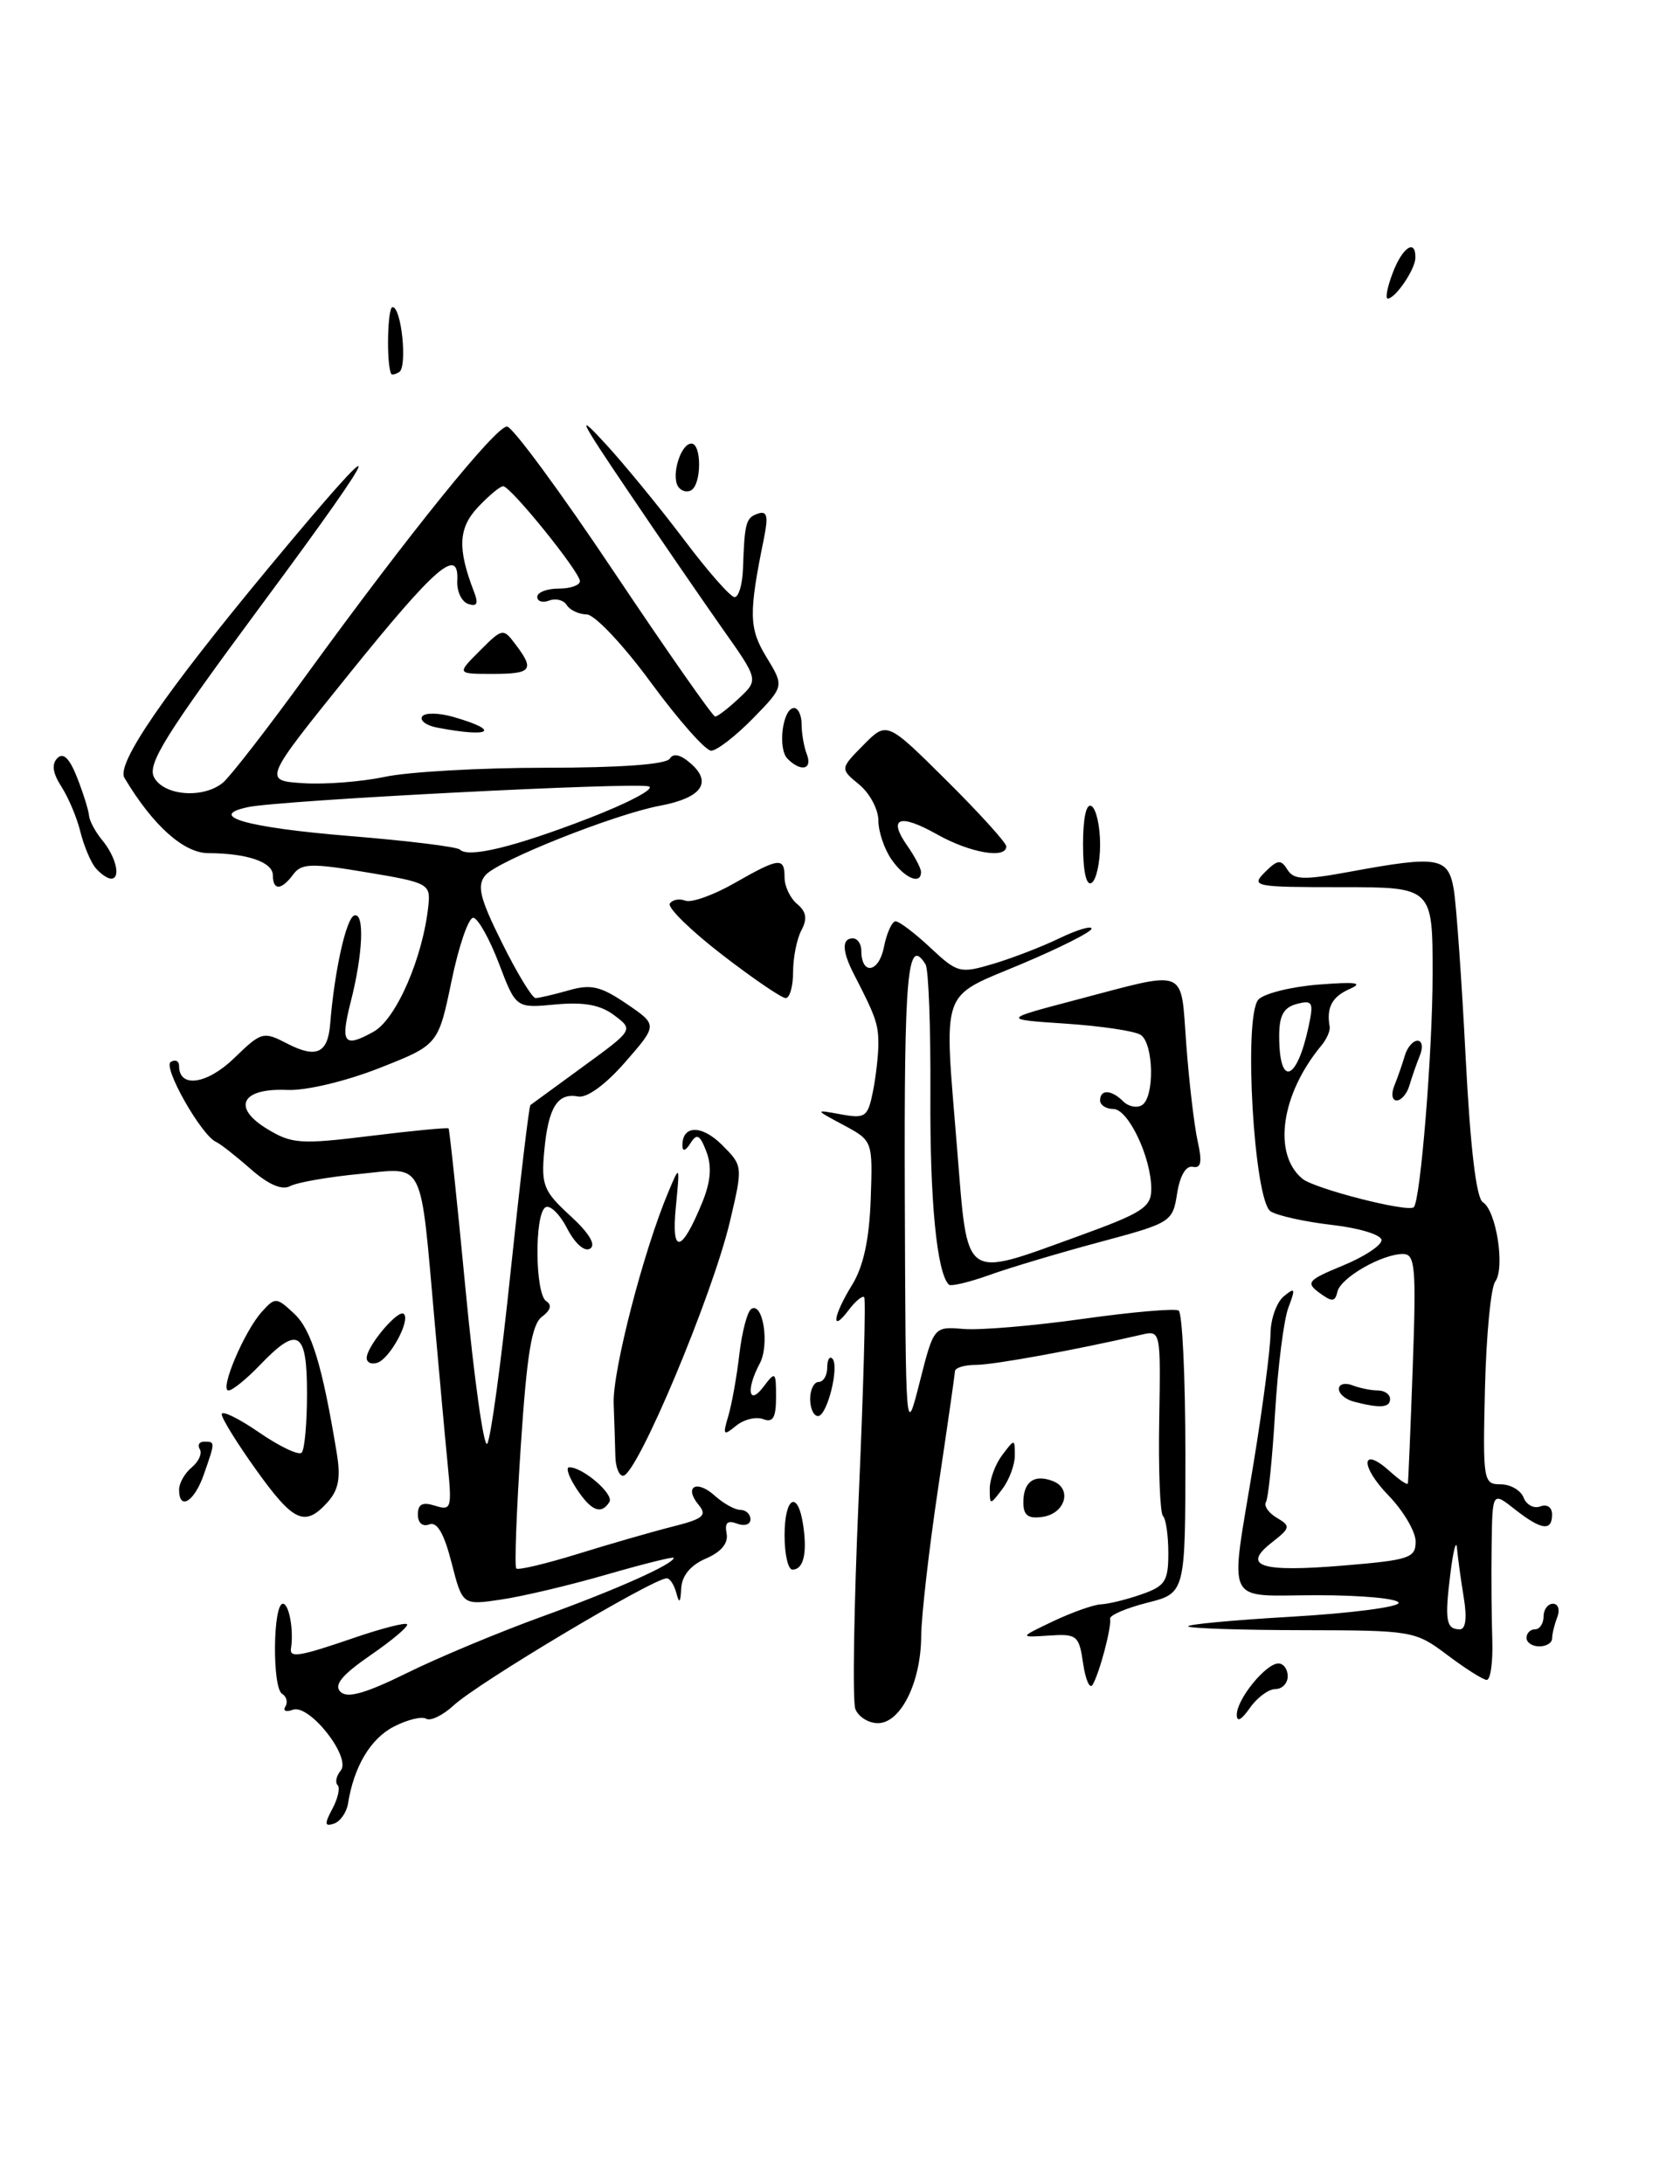 <?xml version="1.0" encoding="UTF-8" standalone="no"?>
<!DOCTYPE svg PUBLIC "-//W3C//DTD SVG 1.1//EN" "http://www.w3.org/Graphics/SVG/1.1/DTD/svg11.dtd" >
<svg xmlns="http://www.w3.org/2000/svg" xmlns:xlink="http://www.w3.org/1999/xlink" version="1.1" viewBox="0 0 197 256">
 <g >
 <path fill="currentColor"
d=" M 38.98 212.03 C 39.63 210.82 39.90 209.57 39.59 209.26 C 39.27 208.94 39.44 208.18 39.95 207.56 C 41.24 206.01 36.25 199.69 34.33 200.43 C 33.54 200.73 33.15 200.56 33.46 200.06 C 33.78 199.55 33.60 198.87 33.07 198.55 C 31.91 197.83 32.00 188.00 33.17 188.00 C 33.90 188.00 34.46 191.10 34.12 193.25 C 33.94 194.39 35.16 194.18 41.51 192.00 C 44.71 190.90 47.51 190.18 47.73 190.40 C 47.96 190.62 46.04 192.25 43.48 194.01 C 40.09 196.35 39.12 197.52 39.92 198.32 C 40.72 199.12 42.85 198.52 47.72 196.12 C 51.40 194.30 58.55 191.32 63.60 189.49 C 72.25 186.36 79.00 183.35 79.00 182.62 C 79.00 182.45 75.49 183.32 71.20 184.56 C 66.92 185.80 61.34 187.13 58.82 187.50 C 54.23 188.19 54.23 188.19 52.95 183.19 C 52.07 179.75 51.25 178.35 50.34 178.70 C 49.55 179.00 49.00 178.53 49.00 177.54 C 49.00 176.32 49.54 176.04 51.02 176.51 C 52.91 177.11 53.00 176.81 52.51 171.82 C 52.22 168.90 51.53 161.32 50.97 155.00 C 49.24 135.58 49.89 136.86 42.14 137.62 C 38.49 137.97 34.84 138.61 34.03 139.04 C 33.06 139.56 31.48 138.87 29.38 137.03 C 27.63 135.49 25.81 134.07 25.35 133.87 C 23.62 133.12 19.06 125.08 20.02 124.49 C 20.56 124.16 21.00 124.37 21.00 124.97 C 21.00 127.59 24.28 127.12 27.45 124.05 C 30.66 120.94 30.87 120.88 33.69 122.34 C 37.10 124.10 38.45 123.48 38.72 120.00 C 39.22 113.82 40.59 107.64 41.54 107.32 C 42.77 106.91 42.57 111.81 41.12 117.47 C 39.89 122.31 40.33 122.88 43.81 120.94 C 46.48 119.45 49.63 112.17 50.24 106.07 C 50.49 103.62 50.17 103.45 43.00 102.26 C 36.51 101.17 35.35 101.20 34.39 102.50 C 33.00 104.38 32.00 104.42 32.00 102.62 C 32.00 101.06 29.01 100.03 24.42 100.01 C 21.53 100.00 17.91 96.75 14.59 91.18 C 13.61 89.54 19.27 81.30 31.55 66.50 C 45.84 49.29 45.53 50.86 30.69 70.88 C 19.35 86.20 17.24 89.58 18.07 91.13 C 19.23 93.29 23.83 93.65 26.14 91.75 C 26.98 91.06 31.43 85.33 36.02 79.00 C 47.96 62.57 58.12 50.00 59.45 50.00 C 60.08 50.00 65.72 57.65 71.97 67.00 C 78.23 76.35 83.58 84.00 83.86 84.00 C 84.14 84.00 85.40 83.03 86.66 81.85 C 88.96 79.69 88.96 79.69 84.65 73.60 C 82.29 70.24 77.31 63.00 73.60 57.50 C 67.91 49.09 67.50 48.22 70.98 52.00 C 73.26 54.48 77.40 59.54 80.20 63.25 C 82.99 66.96 85.66 70.00 86.14 70.00 C 86.61 70.00 87.05 68.54 87.12 66.75 C 87.31 61.23 87.46 60.69 88.88 60.21 C 89.96 59.85 90.11 60.49 89.58 63.12 C 87.78 71.95 87.81 73.65 89.89 77.06 C 91.96 80.46 91.96 80.46 88.28 84.23 C 86.25 86.30 84.05 88.00 83.39 88.00 C 82.73 88.00 79.56 84.41 76.34 80.03 C 73.11 75.62 69.74 72.05 68.81 72.03 C 67.88 72.01 66.82 71.52 66.46 70.93 C 66.09 70.34 65.17 70.11 64.40 70.40 C 63.63 70.70 63.00 70.50 63.00 69.97 C 63.00 69.44 64.12 69.00 65.50 69.00 C 66.88 69.00 68.00 68.61 68.00 68.13 C 68.00 67.05 59.88 57.00 59.00 57.00 C 58.64 57.00 57.31 58.11 56.04 59.46 C 53.74 61.91 53.63 64.32 55.59 69.39 C 56.12 70.76 55.94 71.14 54.91 70.80 C 54.13 70.54 53.56 69.33 53.62 68.11 C 53.85 64.02 51.14 66.35 40.94 79.00 C 30.86 91.50 30.86 91.50 35.54 91.81 C 38.11 91.98 42.44 91.64 45.16 91.06 C 47.88 90.48 56.35 90.00 63.99 90.00 C 72.74 90.00 78.13 89.61 78.54 88.93 C 78.97 88.24 79.85 88.46 81.10 89.59 C 83.53 91.79 82.19 93.55 77.40 94.45 C 72.03 95.46 58.31 100.92 56.91 102.61 C 55.90 103.83 56.26 105.29 58.88 110.55 C 60.64 114.10 62.41 117.00 62.80 117.00 C 63.19 117.00 64.93 116.59 66.67 116.10 C 69.29 115.34 70.44 115.61 73.47 117.67 C 77.12 120.15 77.12 120.15 73.31 124.51 C 71.01 127.15 68.82 128.74 67.79 128.54 C 65.37 128.07 64.29 129.82 63.82 134.93 C 63.45 138.93 63.74 139.65 66.87 142.52 C 69.07 144.53 69.92 145.93 69.20 146.37 C 68.55 146.78 67.43 145.79 66.50 144.00 C 65.63 142.31 64.48 141.20 63.96 141.53 C 62.65 142.33 62.74 151.72 64.06 152.54 C 64.75 152.96 64.57 153.60 63.56 154.35 C 62.35 155.23 61.78 158.74 61.07 169.49 C 60.56 177.18 60.32 183.65 60.54 183.87 C 60.76 184.09 63.99 183.32 67.72 182.17 C 71.45 181.01 76.45 179.57 78.82 178.97 C 82.46 178.06 82.95 177.65 81.93 176.42 C 80.15 174.27 81.68 173.40 83.82 175.34 C 84.83 176.25 86.18 177.00 86.83 177.00 C 87.47 177.00 88.00 177.50 88.00 178.11 C 88.00 178.72 87.29 178.94 86.43 178.61 C 85.31 178.18 84.96 178.51 85.20 179.75 C 85.43 180.89 84.59 181.92 82.78 182.70 C 80.97 183.48 79.96 184.71 79.88 186.20 C 79.80 187.90 79.65 188.04 79.31 186.75 C 79.06 185.79 78.55 185.01 78.18 185.02 C 76.52 185.06 56.08 197.25 53.19 199.92 C 51.92 201.09 50.47 201.79 49.97 201.48 C 49.47 201.17 47.76 201.59 46.17 202.41 C 43.44 203.82 41.50 207.09 40.81 211.42 C 40.64 212.47 39.89 213.54 39.15 213.78 C 38.06 214.15 38.03 213.81 38.98 212.03 Z  M 59.87 149.13 C 60.99 138.48 62.03 129.67 62.20 129.54 C 62.36 129.42 65.15 127.38 68.39 125.02 C 74.29 120.72 74.29 120.72 72.03 119.02 C 70.40 117.79 68.47 117.44 65.13 117.75 C 60.50 118.19 60.50 118.19 58.50 112.93 C 57.40 110.05 56.05 107.64 55.50 107.59 C 54.95 107.54 53.80 110.87 52.95 114.99 C 51.39 122.49 51.39 122.49 44.45 125.22 C 40.49 126.77 35.86 127.87 33.68 127.77 C 28.33 127.53 27.15 129.80 31.31 132.33 C 34.22 134.10 35.22 134.17 43.44 133.16 C 48.36 132.55 52.48 132.16 52.60 132.28 C 52.71 132.40 53.62 140.94 54.60 151.25 C 55.59 161.56 56.72 169.66 57.12 169.25 C 57.52 168.84 58.76 159.79 59.87 149.13 Z  M 69.02 95.93 C 73.68 94.13 76.86 92.45 76.08 92.19 C 74.51 91.67 32.88 93.81 29.11 94.61 C 24.14 95.65 28.89 97.01 40.96 98.00 C 47.77 98.55 53.60 99.27 53.92 99.59 C 54.92 100.60 60.26 99.31 69.02 95.93 Z  M 100.30 200.34 C 99.95 199.43 100.13 188.29 100.69 175.59 C 101.25 162.89 101.54 152.31 101.34 152.07 C 101.14 151.84 100.32 152.51 99.52 153.57 C 97.39 156.39 97.68 154.25 99.92 150.62 C 101.24 148.49 101.93 145.32 102.10 140.61 C 102.34 133.73 102.34 133.73 98.92 131.89 C 95.50 130.06 95.50 130.06 98.61 130.63 C 101.47 131.15 101.76 130.94 102.36 127.97 C 102.71 126.20 103.00 123.68 103.00 122.36 C 103.00 120.06 102.68 119.14 100.16 114.26 C 98.74 111.52 98.68 110.00 100.00 110.00 C 100.55 110.00 101.00 110.65 101.00 111.44 C 101.00 114.34 103.04 114.05 103.64 111.07 C 103.97 109.38 104.60 108.00 105.02 108.00 C 105.44 108.00 107.28 109.39 109.10 111.10 C 112.28 114.07 112.58 114.14 116.46 112.99 C 118.68 112.33 122.19 110.98 124.25 109.98 C 126.31 108.99 128.00 108.49 128.00 108.86 C 128.00 109.24 124.29 111.11 119.75 113.02 C 110.12 117.08 110.68 115.46 112.24 134.75 C 113.51 150.36 112.79 149.85 126.45 144.91 C 134.00 142.17 135.00 141.53 135.00 139.37 C 135.00 135.68 132.30 130.00 130.55 130.00 C 129.70 130.00 129.00 129.55 129.00 129.00 C 129.00 127.67 130.33 127.73 131.71 129.11 C 132.32 129.72 133.31 129.92 133.91 129.55 C 135.41 128.63 135.29 122.30 133.75 121.31 C 133.06 120.86 129.12 120.28 125.00 120.00 C 117.50 119.50 117.50 119.50 126.00 117.26 C 139.51 113.71 138.41 113.27 139.11 122.50 C 139.44 126.90 140.04 131.98 140.44 133.78 C 140.99 136.23 140.84 136.99 139.87 136.78 C 139.07 136.61 138.36 137.82 138.03 139.91 C 137.51 143.24 137.33 143.36 129.00 145.59 C 124.33 146.84 118.52 148.57 116.09 149.44 C 113.67 150.31 111.49 150.83 111.26 150.59 C 109.85 149.18 109.03 140.72 109.10 128.30 C 109.14 120.49 108.89 113.62 108.53 113.05 C 106.41 109.62 106.01 114.12 106.10 140.25 C 106.20 168.50 106.20 168.50 107.85 162.00 C 109.50 155.50 109.50 155.50 113.00 155.79 C 114.92 155.95 121.21 155.42 126.96 154.61 C 132.71 153.80 137.77 153.36 138.21 153.63 C 138.64 153.90 139.00 161.46 139.00 170.44 C 139.00 186.76 139.00 186.76 134.50 187.89 C 132.03 188.52 130.08 189.36 130.17 189.76 C 130.37 190.70 128.92 196.18 128.12 197.50 C 127.79 198.05 127.29 196.93 127.01 195.00 C 126.53 191.71 126.29 191.51 123.00 191.73 C 119.50 191.96 119.50 191.96 123.50 190.05 C 125.70 189.01 128.22 188.11 129.10 188.07 C 129.98 188.03 132.12 187.51 133.85 186.90 C 136.63 185.94 137.00 185.36 137.00 182.07 C 137.00 180.01 136.72 178.05 136.37 177.71 C 136.03 177.36 135.83 172.32 135.93 166.51 C 136.11 155.94 136.11 155.93 133.81 156.47 C 126.21 158.23 116.53 160.00 114.43 160.00 C 113.10 160.00 111.99 160.34 111.98 160.75 C 111.96 161.16 111.07 167.35 110.00 174.50 C 108.93 181.65 108.04 189.43 108.02 191.80 C 107.99 197.22 105.62 202.00 102.94 202.00 C 101.84 202.00 100.65 201.25 100.30 200.34 Z  M 145.03 200.97 C 145.07 199.13 148.45 195.00 149.91 195.00 C 150.51 195.00 151.00 195.68 151.00 196.50 C 151.00 197.32 150.35 198.00 149.56 198.00 C 148.76 198.00 147.41 199.00 146.56 200.22 C 145.54 201.67 145.01 201.93 145.03 200.97 Z  M 169.69 193.99 C 165.95 191.18 165.63 191.12 152.81 191.10 C 145.63 191.09 139.56 190.89 139.33 190.66 C 139.10 190.43 144.56 189.92 151.46 189.52 C 158.36 189.12 164.00 188.39 164.00 187.90 C 164.00 187.40 159.72 187.00 154.50 187.00 C 143.40 187.00 144.19 188.65 147.00 171.50 C 148.08 164.90 148.97 158.09 148.98 156.37 C 148.99 154.65 149.69 152.67 150.53 151.97 C 151.87 150.86 151.94 151.02 151.08 153.28 C 150.54 154.70 149.84 160.23 149.52 165.57 C 149.20 170.92 148.72 175.65 148.45 176.08 C 148.18 176.52 148.75 177.35 149.73 177.93 C 151.37 178.90 151.33 179.11 149.11 180.84 C 145.57 183.62 147.84 184.33 157.58 183.52 C 165.26 182.88 166.00 182.64 166.00 180.71 C 166.00 179.55 164.57 177.12 162.82 175.31 C 159.44 171.83 159.59 169.42 162.99 172.49 C 164.10 173.49 165.04 174.13 165.09 173.90 C 165.14 173.68 165.40 167.54 165.66 160.25 C 166.08 148.52 165.95 147.00 164.52 147.00 C 162.05 147.00 157.19 149.79 156.83 151.42 C 156.55 152.63 156.21 152.65 154.71 151.55 C 153.09 150.35 153.34 150.06 157.46 148.36 C 159.95 147.34 161.99 146.00 162.00 145.38 C 162.00 144.76 159.44 143.97 156.25 143.60 C 153.09 143.24 149.82 142.52 149.00 142.01 C 147.05 140.80 145.79 119.23 147.55 117.19 C 148.17 116.48 151.34 115.68 154.59 115.42 C 159.04 115.07 159.94 115.20 158.25 115.94 C 156.19 116.85 155.52 118.12 155.92 120.36 C 156.00 120.83 155.57 121.82 154.95 122.56 C 150.21 128.27 149.21 135.27 152.72 138.18 C 154.13 139.35 165.07 142.15 165.78 141.52 C 166.56 140.83 167.99 123.23 167.99 114.25 C 168.00 104.00 168.00 104.00 157.29 104.00 C 147.08 104.00 146.65 103.92 148.32 102.25 C 149.81 100.76 150.21 100.72 150.96 101.94 C 151.71 103.15 152.86 103.19 158.29 102.19 C 168.65 100.28 169.82 100.47 170.47 104.25 C 170.77 106.04 171.40 114.86 171.86 123.85 C 172.41 134.56 173.11 140.45 173.88 140.93 C 175.46 141.90 176.51 148.65 175.33 150.24 C 174.82 150.93 174.28 156.56 174.13 162.75 C 173.87 173.60 173.94 174.00 175.96 174.00 C 177.12 174.00 178.33 174.70 178.66 175.56 C 178.99 176.41 179.88 176.88 180.63 176.59 C 181.41 176.29 182.00 176.70 182.00 177.53 C 182.00 179.55 180.74 179.37 177.63 176.93 C 175.00 174.85 175.00 174.85 174.91 181.18 C 174.86 184.65 174.90 189.64 174.99 192.25 C 175.07 194.86 174.78 196.97 174.32 196.93 C 173.87 196.89 171.78 195.57 169.69 193.99 Z  M 171.64 187.25 C 171.30 185.19 170.95 182.60 170.85 181.50 C 170.76 180.40 170.41 181.75 170.07 184.50 C 169.39 189.96 169.57 191.00 171.19 191.00 C 171.87 191.00 172.04 189.64 171.64 187.25 Z  M 153.45 120.33 C 154.06 117.47 153.92 117.21 152.06 117.69 C 150.52 118.10 150.00 119.04 150.00 121.45 C 150.00 127.48 152.06 126.81 153.45 120.33 Z  M 179.00 192.00 C 179.00 191.45 179.45 191.00 180.00 191.00 C 180.55 191.00 181.00 190.32 181.00 189.50 C 181.00 188.68 181.50 188.00 182.11 188.00 C 182.72 188.00 182.94 188.71 182.61 189.58 C 182.27 190.45 182.00 191.58 182.00 192.08 C 182.00 192.59 181.32 193.00 180.50 193.00 C 179.68 193.00 179.00 192.55 179.00 192.00 Z  M 92.00 180.00 C 92.00 175.42 93.57 174.59 94.19 178.84 C 94.67 182.14 94.21 184.00 92.92 184.00 C 92.41 184.00 92.00 182.20 92.00 180.00 Z  M 30.06 172.34 C 27.82 169.22 26.00 166.28 26.00 165.79 C 26.00 165.30 27.97 166.26 30.37 167.91 C 32.78 169.57 35.03 170.64 35.37 170.29 C 35.72 169.95 36.00 166.82 36.00 163.33 C 36.00 156.01 34.94 155.37 30.50 160.00 C 28.92 161.65 27.25 163.00 26.80 163.00 C 25.70 163.00 28.64 156.05 30.71 153.77 C 32.27 152.04 32.42 152.05 34.52 154.02 C 36.53 155.91 37.79 160.04 39.49 170.35 C 39.97 173.24 39.70 174.67 38.41 176.10 C 35.75 179.04 34.43 178.44 30.06 172.34 Z  M 120.00 176.13 C 120.00 173.69 121.26 172.78 123.46 173.62 C 125.77 174.51 124.92 177.44 122.24 177.82 C 120.56 178.06 120.00 177.64 120.00 176.13 Z  M 67.59 174.50 C 66.69 173.12 66.31 172.00 66.75 172.00 C 68.36 172.00 72.02 175.16 71.46 176.07 C 70.50 177.61 69.32 177.13 67.59 174.50 Z  M 21.00 174.62 C 21.00 173.86 21.67 172.69 22.49 172.01 C 23.31 171.33 23.73 170.37 23.43 169.89 C 23.13 169.40 23.36 169.00 23.94 169.00 C 25.25 169.00 25.25 168.99 23.90 172.85 C 22.79 176.05 21.00 177.14 21.00 174.62 Z  M 116.06 174.50 C 116.06 173.40 116.72 171.63 117.53 170.56 C 118.98 168.64 119.00 168.64 119.00 170.62 C 119.00 171.72 118.34 173.49 117.53 174.56 C 116.08 176.47 116.06 176.47 116.06 174.50 Z  M 72.16 170.75 C 72.13 169.51 72.04 166.70 71.96 164.50 C 71.83 160.68 75.45 146.67 78.36 139.76 C 79.73 136.50 79.73 136.50 79.25 141.50 C 78.70 147.11 79.90 146.91 82.33 141.00 C 83.34 138.54 83.49 136.76 82.84 135.02 C 82.07 133.01 81.72 132.82 80.96 134.02 C 80.40 134.92 80.02 135.03 80.02 134.31 C 79.98 131.88 82.28 131.83 84.66 134.21 C 87.11 136.66 87.12 136.69 85.62 143.08 C 83.58 151.81 74.68 173.00 73.06 173.00 C 72.59 173.00 72.19 171.99 72.16 170.75 Z  M 85.40 166.00 C 85.81 164.62 86.40 161.35 86.70 158.73 C 87.01 156.11 87.64 153.72 88.10 153.44 C 89.48 152.59 90.26 157.65 89.09 159.84 C 87.46 162.88 87.79 164.87 89.53 162.56 C 90.92 160.72 91.00 160.78 91.00 163.78 C 91.00 166.19 90.64 166.80 89.49 166.36 C 88.66 166.04 87.23 166.39 86.31 167.14 C 84.82 168.36 84.73 168.24 85.40 166.00 Z  M 95.00 164.00 C 95.00 162.90 95.45 162.00 96.00 162.00 C 96.55 162.00 97.00 161.25 97.00 160.33 C 97.00 159.42 97.27 158.93 97.60 159.26 C 98.46 160.13 97.00 166.00 95.92 166.00 C 95.41 166.00 95.00 165.10 95.00 164.00 Z  M 158.75 164.31 C 157.79 164.06 157.00 163.39 157.00 162.82 C 157.00 162.25 157.71 162.06 158.58 162.39 C 159.45 162.73 160.80 163.00 161.58 163.00 C 162.36 163.00 163.00 163.45 163.00 164.00 C 163.00 165.03 161.82 165.11 158.75 164.31 Z  M 43.00 159.19 C 43.00 157.80 46.72 153.40 47.36 154.03 C 48.14 154.81 45.72 159.27 44.25 159.75 C 43.56 159.98 43.00 159.73 43.00 159.19 Z  M 163.51 127.25 C 163.90 126.29 164.45 124.71 164.73 123.75 C 165.01 122.79 165.68 122.00 166.22 122.00 C 166.77 122.00 166.89 122.78 166.49 123.75 C 166.10 124.71 165.55 126.29 165.27 127.25 C 164.99 128.21 164.32 129.00 163.78 129.00 C 163.23 129.00 163.11 128.22 163.51 127.25 Z  M 84.64 111.89 C 81.00 109.08 78.26 106.40 78.54 105.93 C 78.83 105.47 79.65 105.31 80.36 105.58 C 81.07 105.86 83.64 104.94 86.08 103.55 C 91.39 100.52 92.00 100.45 92.00 102.88 C 92.00 103.91 92.67 105.31 93.48 105.98 C 94.55 106.87 94.69 107.71 93.98 109.04 C 93.44 110.05 93.00 112.25 93.00 113.93 C 93.00 115.62 92.61 117.00 92.13 117.00 C 91.65 117.00 88.28 114.70 84.64 111.89 Z  M 127.00 99.00 C 127.00 95.84 127.38 94.12 128.00 94.50 C 128.55 94.84 129.00 96.86 129.00 99.00 C 129.00 101.14 128.55 103.16 128.00 103.50 C 127.38 103.88 127.00 102.16 127.00 99.00 Z  M 11.20 101.74 C 10.63 101.05 9.83 99.14 9.42 97.49 C 9.02 95.85 8.01 93.46 7.19 92.20 C 6.18 90.63 6.03 89.57 6.73 88.87 C 7.43 88.17 8.16 88.90 9.05 91.17 C 9.77 93.00 10.39 95.00 10.44 95.61 C 10.49 96.23 11.18 97.51 11.97 98.47 C 13.61 100.44 14.21 103.00 13.03 103.00 C 12.60 103.00 11.78 102.43 11.20 101.74 Z  M 104.56 100.78 C 103.70 99.56 103.00 97.49 103.00 96.19 C 103.00 94.89 101.99 92.99 100.75 91.97 C 98.50 90.12 98.50 90.12 101.25 87.33 C 104.00 84.55 104.00 84.55 111.00 91.50 C 114.85 95.32 118.00 98.80 118.00 99.22 C 118.00 100.72 113.74 99.98 109.90 97.82 C 105.45 95.32 104.08 95.85 106.40 99.16 C 107.28 100.42 108.00 101.79 108.00 102.22 C 108.00 103.76 106.08 102.96 104.56 100.78 Z  M 92.35 88.95 C 91.16 87.76 91.77 83.00 93.12 83.00 C 93.60 83.00 94.00 83.86 94.00 84.92 C 94.00 85.97 94.27 87.55 94.61 88.42 C 95.30 90.21 93.93 90.53 92.35 88.95 Z  M 51.24 85.29 C 49.99 85.05 49.21 84.47 49.50 84.00 C 49.79 83.53 51.43 83.55 53.15 84.04 C 58.83 85.67 57.56 86.51 51.24 85.29 Z  M 56.26 76.29 C 58.92 73.63 59.00 73.61 60.45 75.54 C 62.72 78.53 62.35 79.00 57.77 79.00 C 53.55 79.00 53.55 79.00 56.26 76.29 Z  M 79.50 57.01 C 78.69 55.69 79.84 52.00 81.07 52.00 C 82.28 52.00 82.28 56.71 81.07 57.46 C 80.56 57.77 79.85 57.57 79.50 57.01 Z  M 45.86 43.81 C 45.29 42.56 45.44 36.00 46.03 36.00 C 47.08 36.00 47.79 43.01 46.81 43.62 C 46.36 43.89 45.94 43.98 45.86 43.81 Z  M 163.31 32.00 C 164.45 28.97 166.03 27.94 165.97 30.25 C 165.93 31.61 163.62 35.00 162.73 35.00 C 162.42 35.00 162.68 33.65 163.31 32.00 Z "/>
</g>
</svg>